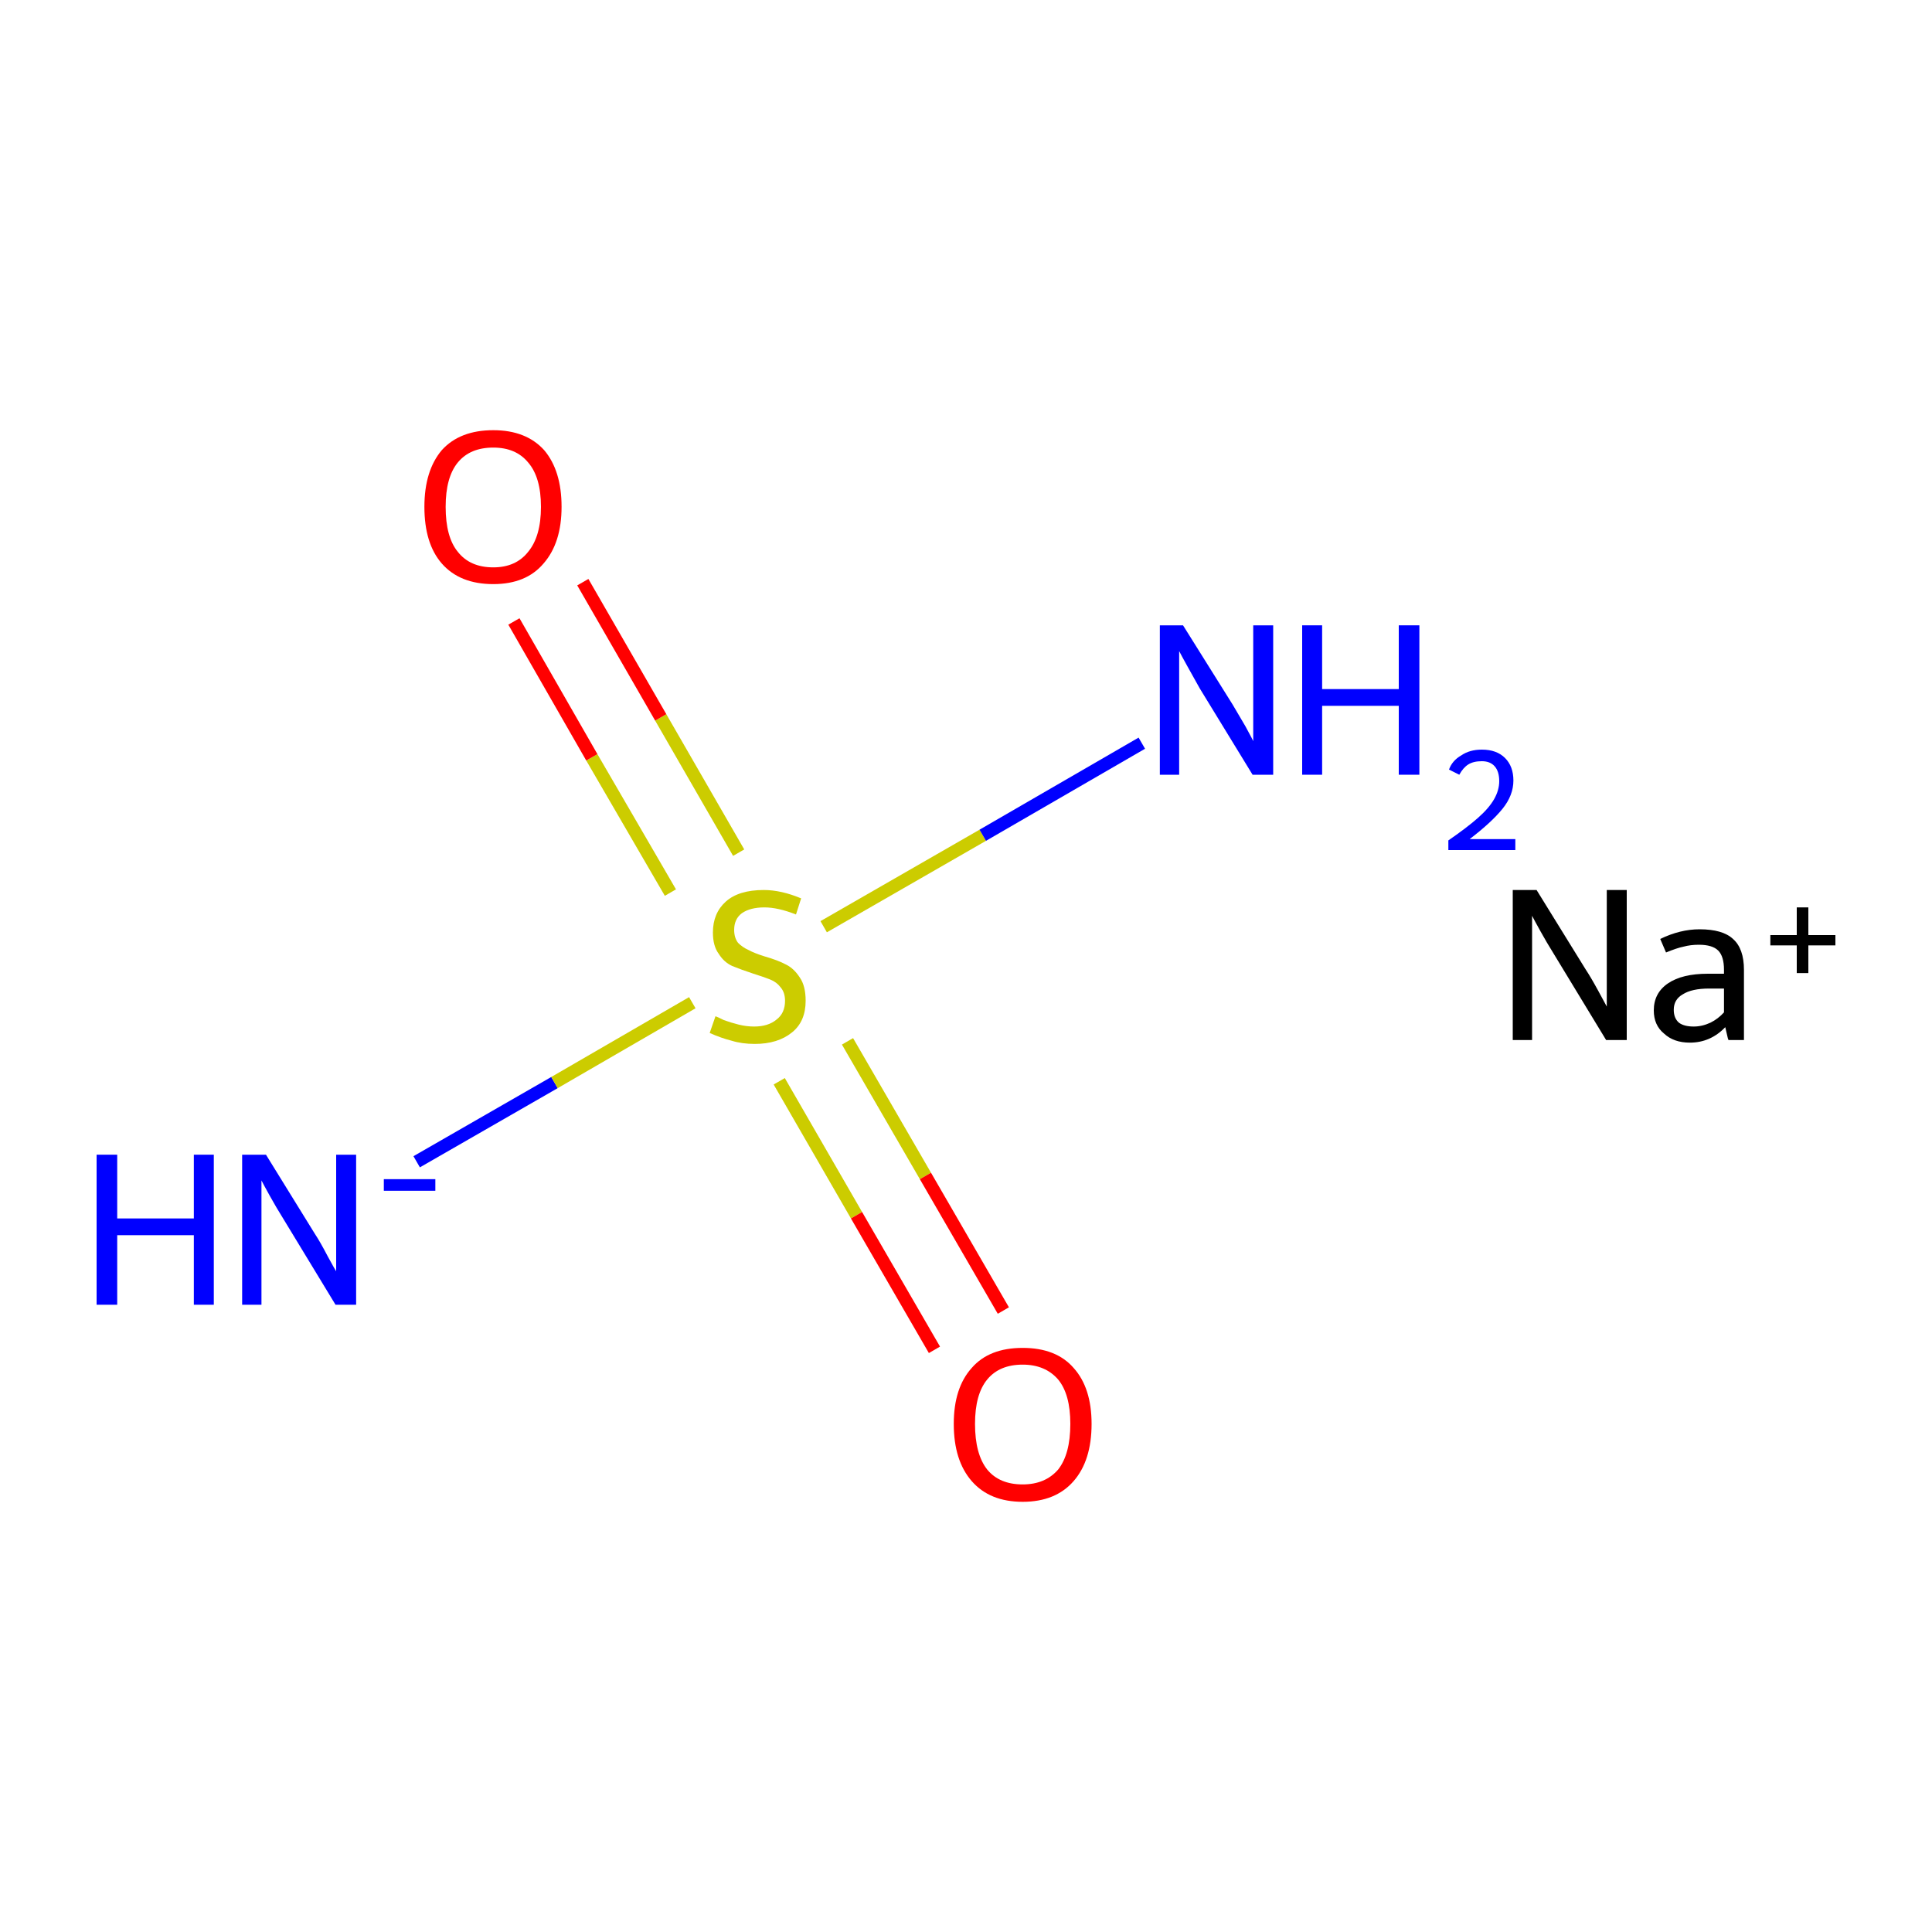 <?xml version='1.0' encoding='iso-8859-1'?>
<svg version='1.1' baseProfile='full'
              xmlns='http://www.w3.org/2000/svg'
                      xmlns:rdkit='http://www.rdkit.org/xml'
                      xmlns:xlink='http://www.w3.org/1999/xlink'
                  xml:space='preserve'
width='300px' height='300px' viewBox='0 0 300 300'>
<!-- END OF HEADER -->
<rect style='opacity:1.0;fill:#FFFFFF;stroke:none' width='300.0' height='300.0' x='0.0' y='0.0'> </rect>
<path class='bond-0 atom-0 atom-1' d='M 64.7,180.4 L 86.1,168.1' style='fill:none;fill-rule:evenodd;stroke:#0000FF;stroke-width:2.0px;stroke-linecap:butt;stroke-linejoin:miter;stroke-opacity:1' />
<path class='bond-0 atom-0 atom-1' d='M 86.1,168.1 L 107.5,155.7' style='fill:none;fill-rule:evenodd;stroke:#CCCC00;stroke-width:2.0px;stroke-linecap:butt;stroke-linejoin:miter;stroke-opacity:1' />
<path class='bond-1 atom-1 atom-2' d='M 127.9,143.9 L 152.6,129.7' style='fill:none;fill-rule:evenodd;stroke:#CCCC00;stroke-width:2.0px;stroke-linecap:butt;stroke-linejoin:miter;stroke-opacity:1' />
<path class='bond-1 atom-1 atom-2' d='M 152.6,129.7 L 177.3,115.4' style='fill:none;fill-rule:evenodd;stroke:#0000FF;stroke-width:2.0px;stroke-linecap:butt;stroke-linejoin:miter;stroke-opacity:1' />
<path class='bond-2 atom-1 atom-3' d='M 121.0,167.9 L 133.0,188.7' style='fill:none;fill-rule:evenodd;stroke:#CCCC00;stroke-width:2.0px;stroke-linecap:butt;stroke-linejoin:miter;stroke-opacity:1' />
<path class='bond-2 atom-1 atom-3' d='M 133.0,188.7 L 145.1,209.6' style='fill:none;fill-rule:evenodd;stroke:#FF0000;stroke-width:2.0px;stroke-linecap:butt;stroke-linejoin:miter;stroke-opacity:1' />
<path class='bond-2 atom-1 atom-3' d='M 131.6,161.7 L 143.7,182.6' style='fill:none;fill-rule:evenodd;stroke:#CCCC00;stroke-width:2.0px;stroke-linecap:butt;stroke-linejoin:miter;stroke-opacity:1' />
<path class='bond-2 atom-1 atom-3' d='M 143.7,182.6 L 155.8,203.5' style='fill:none;fill-rule:evenodd;stroke:#FF0000;stroke-width:2.0px;stroke-linecap:butt;stroke-linejoin:miter;stroke-opacity:1' />
<path class='bond-3 atom-1 atom-4' d='M 114.7,132.4 L 102.6,111.4' style='fill:none;fill-rule:evenodd;stroke:#CCCC00;stroke-width:2.0px;stroke-linecap:butt;stroke-linejoin:miter;stroke-opacity:1' />
<path class='bond-3 atom-1 atom-4' d='M 102.6,111.4 L 90.5,90.4' style='fill:none;fill-rule:evenodd;stroke:#FF0000;stroke-width:2.0px;stroke-linecap:butt;stroke-linejoin:miter;stroke-opacity:1' />
<path class='bond-3 atom-1 atom-4' d='M 104.1,138.6 L 91.9,117.6' style='fill:none;fill-rule:evenodd;stroke:#CCCC00;stroke-width:2.0px;stroke-linecap:butt;stroke-linejoin:miter;stroke-opacity:1' />
<path class='bond-3 atom-1 atom-4' d='M 91.9,117.6 L 79.8,96.5' style='fill:none;fill-rule:evenodd;stroke:#FF0000;stroke-width:2.0px;stroke-linecap:butt;stroke-linejoin:miter;stroke-opacity:1' />
<path class='atom-0' d='M 15.0 179.3
L 18.2 179.3
L 18.2 189.2
L 30.1 189.2
L 30.1 179.3
L 33.2 179.3
L 33.2 202.6
L 30.1 202.6
L 30.1 191.8
L 18.2 191.8
L 18.2 202.6
L 15.0 202.6
L 15.0 179.3
' fill='#0000FF'/>
<path class='atom-0' d='M 41.3 179.3
L 48.9 191.6
Q 49.7 192.8, 50.9 195.1
Q 52.1 197.3, 52.2 197.4
L 52.2 179.3
L 55.3 179.3
L 55.3 202.6
L 52.1 202.6
L 43.9 189.1
Q 42.9 187.5, 41.9 185.7
Q 40.9 183.9, 40.6 183.3
L 40.6 202.6
L 37.6 202.6
L 37.6 179.3
L 41.3 179.3
' fill='#0000FF'/>
<path class='atom-0' d='M 59.6 183.1
L 67.6 183.1
L 67.6 184.9
L 59.6 184.9
L 59.6 183.1
' fill='#0000FF'/>
<path class='atom-1' d='M 111.1 157.8
Q 111.4 157.9, 112.4 158.4
Q 113.5 158.8, 114.7 159.1
Q 115.9 159.4, 117.1 159.4
Q 119.3 159.4, 120.6 158.3
Q 121.9 157.3, 121.9 155.4
Q 121.9 154.1, 121.2 153.3
Q 120.6 152.5, 119.6 152.1
Q 118.6 151.7, 117.0 151.2
Q 114.9 150.5, 113.7 150.0
Q 112.4 149.4, 111.6 148.1
Q 110.7 146.9, 110.7 144.8
Q 110.7 141.8, 112.7 140.0
Q 114.7 138.2, 118.6 138.2
Q 121.3 138.2, 124.4 139.5
L 123.6 142.0
Q 120.8 140.9, 118.7 140.9
Q 116.5 140.9, 115.2 141.8
Q 114.0 142.7, 114.0 144.4
Q 114.0 145.6, 114.6 146.4
Q 115.3 147.1, 116.2 147.5
Q 117.1 148.0, 118.7 148.5
Q 120.8 149.1, 122.1 149.8
Q 123.3 150.4, 124.2 151.8
Q 125.1 153.1, 125.1 155.4
Q 125.1 158.6, 123.0 160.3
Q 120.8 162.1, 117.2 162.1
Q 115.2 162.1, 113.6 161.6
Q 112.0 161.2, 110.2 160.4
L 111.1 157.8
' fill='#CCCC00'/>
<path class='atom-2' d='M 183.7 97.1
L 191.4 109.4
Q 192.1 110.6, 193.4 112.8
Q 194.6 115.0, 194.6 115.1
L 194.6 97.1
L 197.7 97.1
L 197.7 120.3
L 194.5 120.3
L 186.3 106.9
Q 185.4 105.3, 184.4 103.5
Q 183.4 101.7, 183.1 101.1
L 183.1 120.3
L 180.1 120.3
L 180.1 97.1
L 183.7 97.1
' fill='#0000FF'/>
<path class='atom-2' d='M 202.2 97.1
L 205.3 97.1
L 205.3 107.0
L 217.2 107.0
L 217.2 97.1
L 220.4 97.1
L 220.4 120.3
L 217.2 120.3
L 217.2 109.6
L 205.3 109.6
L 205.3 120.3
L 202.2 120.3
L 202.2 97.1
' fill='#0000FF'/>
<path class='atom-2' d='M 225.0 119.5
Q 225.5 118.1, 226.9 117.3
Q 228.2 116.4, 230.1 116.4
Q 232.4 116.4, 233.7 117.7
Q 235.0 119.0, 235.0 121.2
Q 235.0 123.5, 233.3 125.6
Q 231.6 127.7, 228.2 130.3
L 235.3 130.3
L 235.3 132.0
L 224.9 132.0
L 224.9 130.5
Q 227.8 128.5, 229.5 127.0
Q 231.2 125.5, 232.0 124.1
Q 232.8 122.7, 232.8 121.3
Q 232.8 119.8, 232.1 119.0
Q 231.4 118.2, 230.1 118.2
Q 228.8 118.2, 228.0 118.7
Q 227.2 119.2, 226.6 120.3
L 225.0 119.5
' fill='#0000FF'/>
<path class='atom-3' d='M 148.1 221.1
Q 148.1 215.5, 150.9 212.4
Q 153.6 209.3, 158.8 209.3
Q 164.0 209.3, 166.7 212.4
Q 169.5 215.5, 169.5 221.1
Q 169.5 226.8, 166.7 230.0
Q 163.9 233.2, 158.8 233.2
Q 153.7 233.2, 150.9 230.0
Q 148.1 226.8, 148.1 221.1
M 158.8 230.5
Q 162.3 230.5, 164.3 228.2
Q 166.2 225.8, 166.2 221.1
Q 166.2 216.5, 164.3 214.2
Q 162.3 211.9, 158.8 211.9
Q 155.2 211.9, 153.3 214.2
Q 151.4 216.5, 151.4 221.1
Q 151.4 225.8, 153.3 228.2
Q 155.2 230.5, 158.8 230.5
' fill='#FF0000'/>
<path class='atom-4' d='M 65.9 78.7
Q 65.9 73.1, 68.6 69.9
Q 71.4 66.8, 76.6 66.8
Q 81.7 66.8, 84.5 69.9
Q 87.2 73.1, 87.2 78.7
Q 87.2 84.3, 84.4 87.5
Q 81.7 90.7, 76.6 90.7
Q 71.4 90.7, 68.6 87.5
Q 65.9 84.4, 65.9 78.7
M 76.6 88.1
Q 80.1 88.1, 82.0 85.7
Q 84.0 83.3, 84.0 78.7
Q 84.0 74.1, 82.0 71.8
Q 80.1 69.5, 76.6 69.5
Q 73.0 69.5, 71.1 71.8
Q 69.2 74.1, 69.2 78.7
Q 69.2 83.4, 71.1 85.7
Q 73.0 88.1, 76.6 88.1
' fill='#FF0000'/>
<path class='atom-5' d='M 238.6 138.2
L 246.2 150.5
Q 247.0 151.7, 248.2 153.9
Q 249.4 156.1, 249.5 156.3
L 249.5 138.2
L 252.6 138.2
L 252.6 161.5
L 249.4 161.5
L 241.2 148.0
Q 240.2 146.4, 239.2 144.6
Q 238.2 142.8, 237.9 142.2
L 237.9 161.5
L 234.9 161.5
L 234.9 138.2
L 238.6 138.2
' fill='#000000'/>
<path class='atom-5' d='M 256.8 156.9
Q 256.8 154.2, 259.0 152.7
Q 261.2 151.2, 265.2 151.2
L 267.7 151.2
L 267.7 150.6
Q 267.7 148.5, 266.8 147.6
Q 265.9 146.7, 263.8 146.7
Q 262.5 146.7, 261.4 147.0
Q 260.4 147.2, 258.7 147.9
L 257.8 145.8
Q 260.9 144.3, 263.9 144.3
Q 267.5 144.3, 269.1 145.8
Q 270.8 147.3, 270.8 150.6
L 270.8 161.5
L 268.4 161.5
Q 268.3 161.3, 268.2 160.8
Q 268.1 160.3, 267.9 159.5
Q 265.6 161.9, 262.4 161.9
Q 259.9 161.9, 258.4 160.5
Q 256.8 159.2, 256.8 156.9
M 259.9 156.8
Q 259.9 158.1, 260.7 158.8
Q 261.5 159.4, 263.0 159.4
Q 264.3 159.4, 265.6 158.8
Q 266.8 158.2, 267.7 157.2
L 267.7 153.5
L 265.4 153.5
Q 262.7 153.5, 261.3 154.4
Q 259.9 155.2, 259.9 156.8
' fill='#000000'/>
<path class='atom-5' d='M 274.9 145.2
L 279.0 145.2
L 279.0 140.9
L 280.8 140.9
L 280.8 145.2
L 285.0 145.2
L 285.0 146.8
L 280.8 146.8
L 280.8 151.1
L 279.0 151.1
L 279.0 146.8
L 274.9 146.8
L 274.9 145.2
' fill='#000000'/>
</svg>
